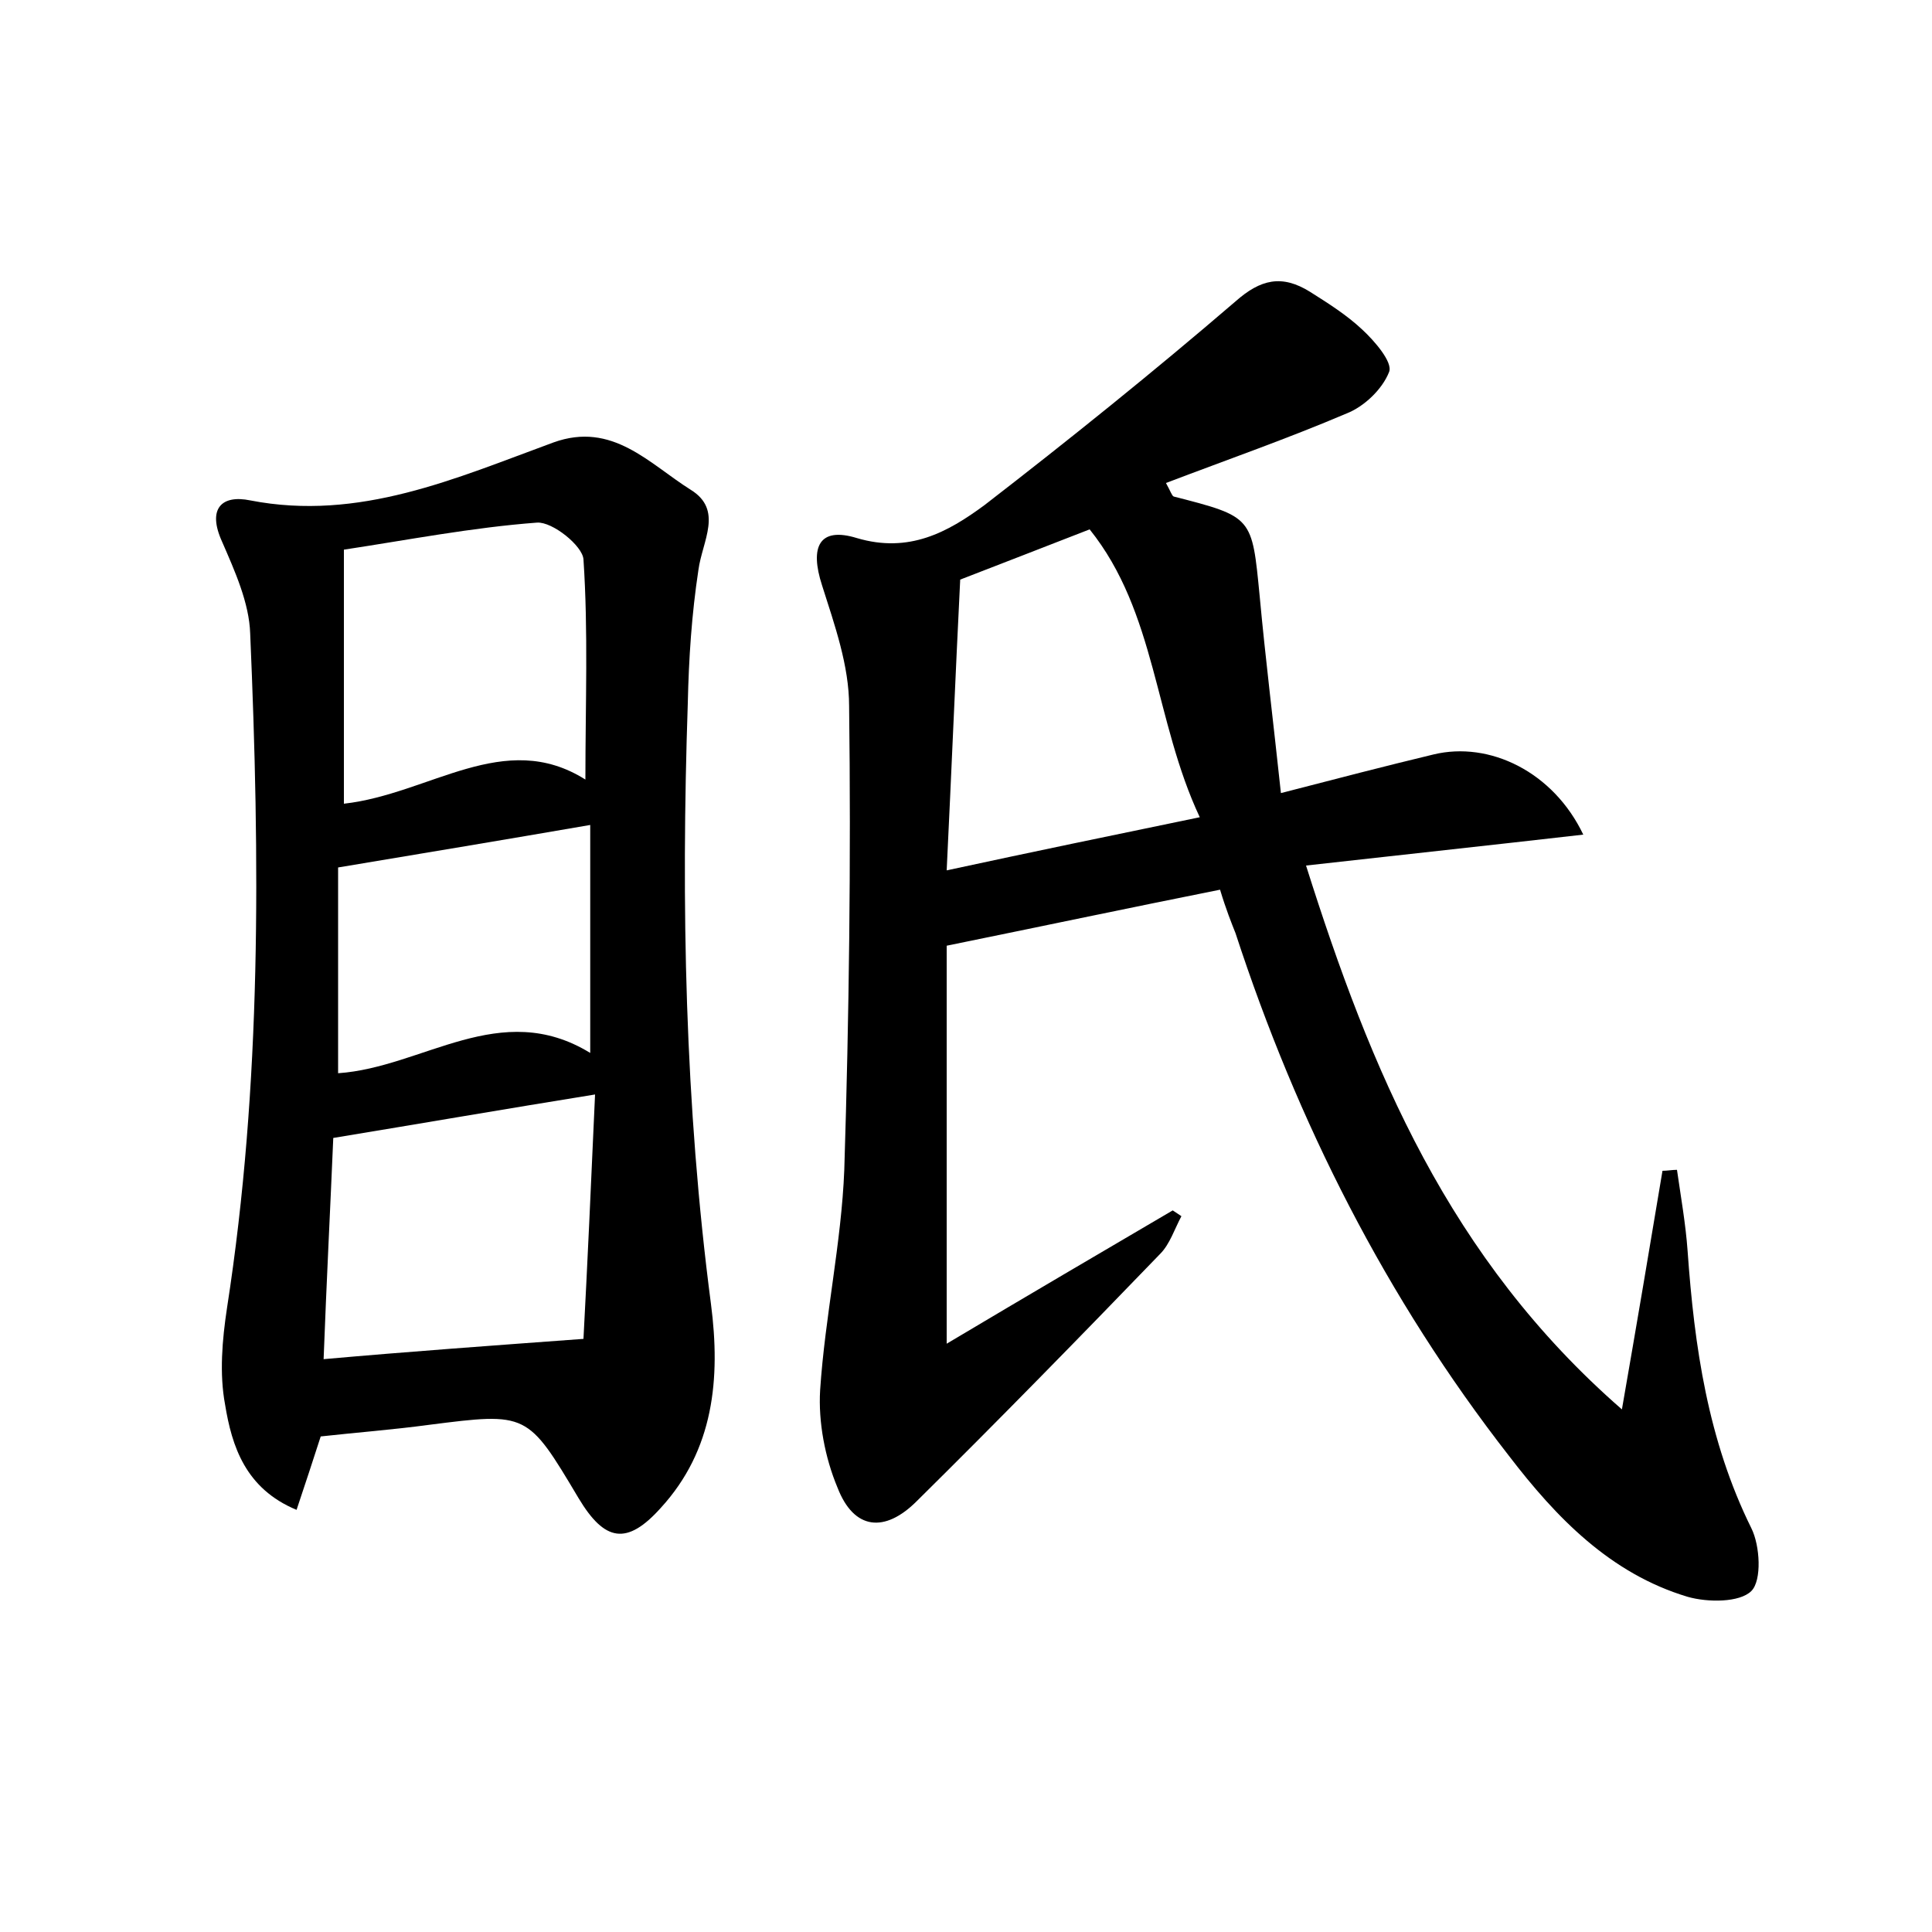 <?xml version="1.0" encoding="utf-8"?>
<!-- Generator: Adobe Illustrator 22.0.0, SVG Export Plug-In . SVG Version: 6.00 Build 0)  -->
<svg version="1.1" id="图层_1" xmlns="http://www.w3.org/2000/svg" xmlns:xlink="http://www.w3.org/1999/xlink" x="0px" y="0px"
	 viewBox="0 0 200 200" style="enable-background:new 0 0 200 200;" xml:space="preserve">
<style type="text/css">
	.st0{fill:#FFFFFF;}
</style>
<g>
	
	<path d="M126.3,92.1c-9.5,1.9-18.5,3.8-28.3,5.8c0,12.3,0,26.1,0,41.2c8.4-5,15.9-9.4,23.4-13.8c0.3,0.2,0.6,0.4,0.9,0.6
		c-0.7,1.3-1.2,2.9-2.2,3.9c-8.3,8.6-16.7,17.2-25.2,25.6c-3.3,3.3-6.5,3-8.2-1.4c-1.3-3.1-2-6.8-1.8-10.1
		c0.5-7.6,2.2-15.2,2.5-22.8c0.5-16,0.7-32,0.5-48c0-4.2-1.5-8.4-2.8-12.5c-1.3-4-0.3-6.1,3.6-4.9c5.4,1.6,9.4-0.6,13.2-3.4
		c8.8-6.8,17.5-13.8,26-21.1c2.6-2.3,4.8-2.8,7.7-1c1.9,1.2,3.8,2.4,5.4,3.9c1.3,1.2,3.2,3.4,2.8,4.4c-0.7,1.8-2.6,3.6-4.4,4.3
		c-6.1,2.6-12.4,4.8-18.7,7.2c0.5,0.9,0.6,1.3,0.8,1.4c8.2,2.1,8.1,2.1,8.9,10.3c0.6,6.5,1.4,12.9,2.2,20.4c5.8-1.5,10.8-2.8,15.8-4
		c5.8-1.4,12.4,1.8,15.5,8.3c-9.6,1.1-18.9,2.1-28.7,3.2c6.7,21.2,14.8,40.7,32.7,56.3c1.6-9.2,2.9-16.9,4.2-24.7
		c0.5,0,1-0.1,1.5-0.1c0.4,2.8,0.9,5.6,1.1,8.4c0.7,9.9,2.1,19.6,6.6,28.7c0.9,1.8,1.1,5.4,0,6.5c-1.2,1.2-4.5,1.2-6.6,0.6
		c-8-2.4-13.6-8.2-18.5-14.6c-12.7-16.3-21.9-34.5-28.3-54.1C127.5,95.6,126.9,94.1,126.3,92.1z M124.2,84.6
		c-4.7-10-4.5-21.2-11.4-29.8c-4.9,1.9-9.5,3.7-13.4,5.2c-0.5,10-0.9,19.8-1.4,30.1C106.8,88.2,115,86.5,124.2,84.6z"/>
	<path d="M33.2,148.7c-0.8,2.5-1.6,4.9-2.5,7.6c-5.3-2.2-6.7-6.6-7.4-10.9c-0.6-3.2-0.3-6.7,0.2-10c3.6-23.2,3.4-46.5,2.4-69.8
		c-0.1-3.2-1.6-6.5-2.9-9.5c-1.6-3.5,0-4.9,2.9-4.3c11.3,2.2,21.3-2.3,31.4-6c6.1-2.2,9.9,2.2,14.2,4.9c3.4,2.1,1.2,5.3,0.8,8.3
		c-0.7,4.6-1,9.2-1.1,13.8c-0.7,20.8-0.3,41.6,2.4,62.2c1,7.7,0.3,15.1-5.2,21.1c-3.5,3.9-5.8,3.5-8.5-1c-5.3-8.9-5.3-8.9-15.5-7.6
		C40.7,148,36.8,148.3,33.2,148.7z M60.4,138.6c0.4-7.5,0.8-16.3,1.2-25.3c-9.3,1.5-18,3-27.1,4.5c-0.3,7.1-0.7,14.9-1,22.9
		C42.5,139.9,50.9,139.3,60.4,138.6z M35.6,83.2c8.9-1,16.6-7.8,25-2.5c0-7.9,0.3-15.3-0.2-22.8c-0.1-1.4-3.2-3.9-4.8-3.8
		c-6.7,0.5-13.4,1.8-20,2.8C35.6,66.3,35.6,74.4,35.6,83.2z M35,111.1c8.8-0.6,16.8-7.8,26.1-2.1c0-8.4,0-16,0-23.6
		C52.4,86.9,44,88.3,35,89.8C35,96.2,35,103.4,35,111.1z"/>
	
	
	
	
</g>
</svg>
